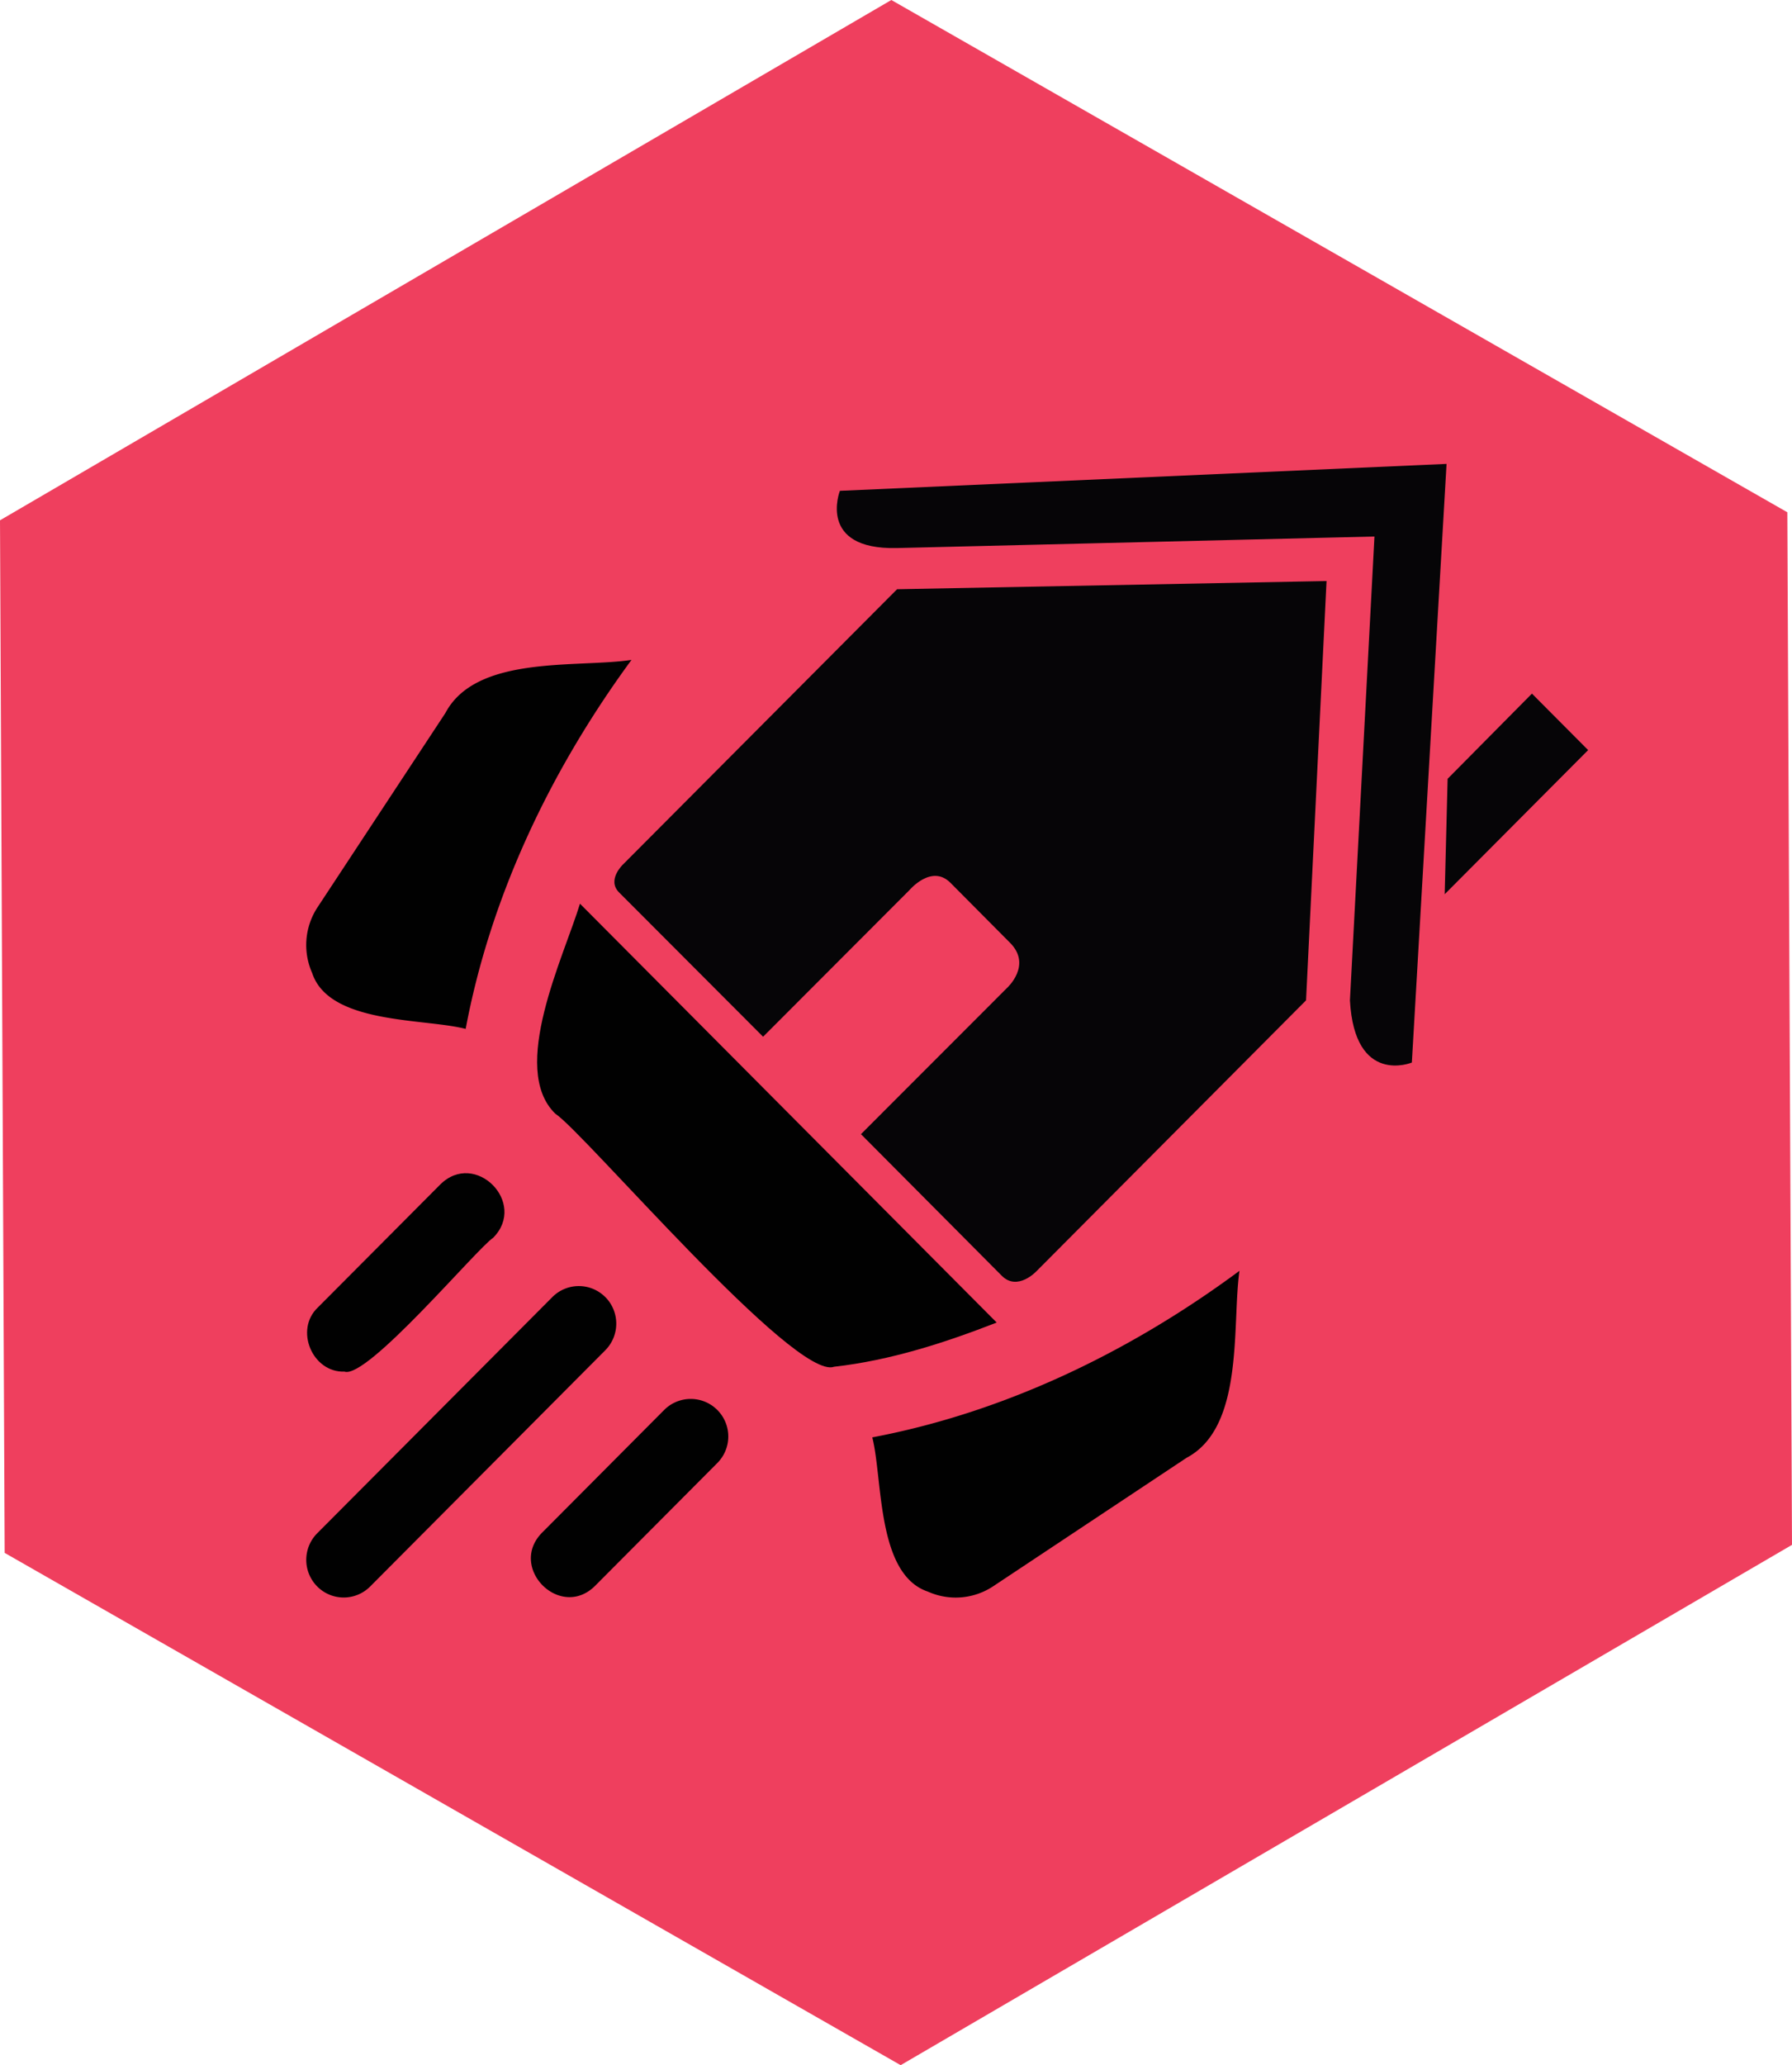 <svg xmlns="http://www.w3.org/2000/svg" viewBox="0 0 595.28 685.58"><defs><style>.cls-1{fill:#ef3f5e;}.cls-2{fill:#010101;}.cls-3{fill:#060507;}</style></defs><g id="Layer_2" data-name="Layer 2"><g id="Layer_1-2" data-name="Layer 1"><polygon class="cls-1" points="595.28 512.85 299.19 685.58 1.55 515.52 0 172.73 296.09 0 593.73 170.06 595.28 512.85"/><path class="cls-2" d="M209.76,219.07c-17.87,2.72-51.54-1.81-61.81,17.64l-42.44,64.44A22.82,22.82,0,0,0,103.69,323c5.64,17.15,37.35,15,51,18.57,7.88-42,26.75-83.88,55.07-122.48Z"/><path class="cls-2" d="M289.76,477.17c3.54,13.81,1.36,45.47,18.49,51.21A22.55,22.55,0,0,0,330,526.55l64.18-42.61c19.31-10.2,15-44.28,17.56-62.06-38.43,28.43-80.15,47.38-122,55.29Z"/><path class="cls-2" d="M277.09,453.72c18.71-2.1,36.88-8,54-14.67L192.66,300c-5.31,17.51-23.58,54.75-8.21,69.7C194.11,376,264.08,458.53,277.09,453.72Z"/><path class="cls-2" d="M114.42,455.34c7.52,2.62,43.94-40.83,49.42-44.45,11.45-11.59-6-29.18-17.59-17.67L105.63,434C97.7,441.43,103.78,455.72,114.42,455.34Z"/><path class="cls-2" d="M201.07,430.6a12.4,12.4,0,0,0-17.59,0L105.38,509a12.53,12.53,0,0,0,0,17.67,12.4,12.4,0,0,0,17.59,0l78.1-78.42a12.53,12.53,0,0,0,0-17.67Z"/><path class="cls-2" d="M220.7,468l-40.62,40.79c-11.44,11.59,6,29.18,17.6,17.67l40.62-40.79A12.47,12.47,0,0,0,220.7,468Z"/><path class="cls-3" d="M206.93,287s-5.42,5.11-1.28,9.26c5.14,5.17,47.84,47.91,47.84,47.91l48.63-48.69s7.33-8.71,13.6-2.42L335.54,313c7.41,7.44-1.05,15-1.05,15L286,376.51l46.77,47c5.25,5.28,11.56-1.53,11.56-1.53l89.52-89.89,6.81-139.2L298,195.61Z"/><path class="cls-3" d="M279,162.94s-7.64,19.6,18.9,19l158.68-3.83-8.15,154C450,360.57,469,352.74,469,352.74L480.53,154Z"/><polygon class="cls-3" points="527.56 249.01 508.89 230.26 480.88 258.54 479.91 296.86 527.56 249.01"/></g></g></svg>